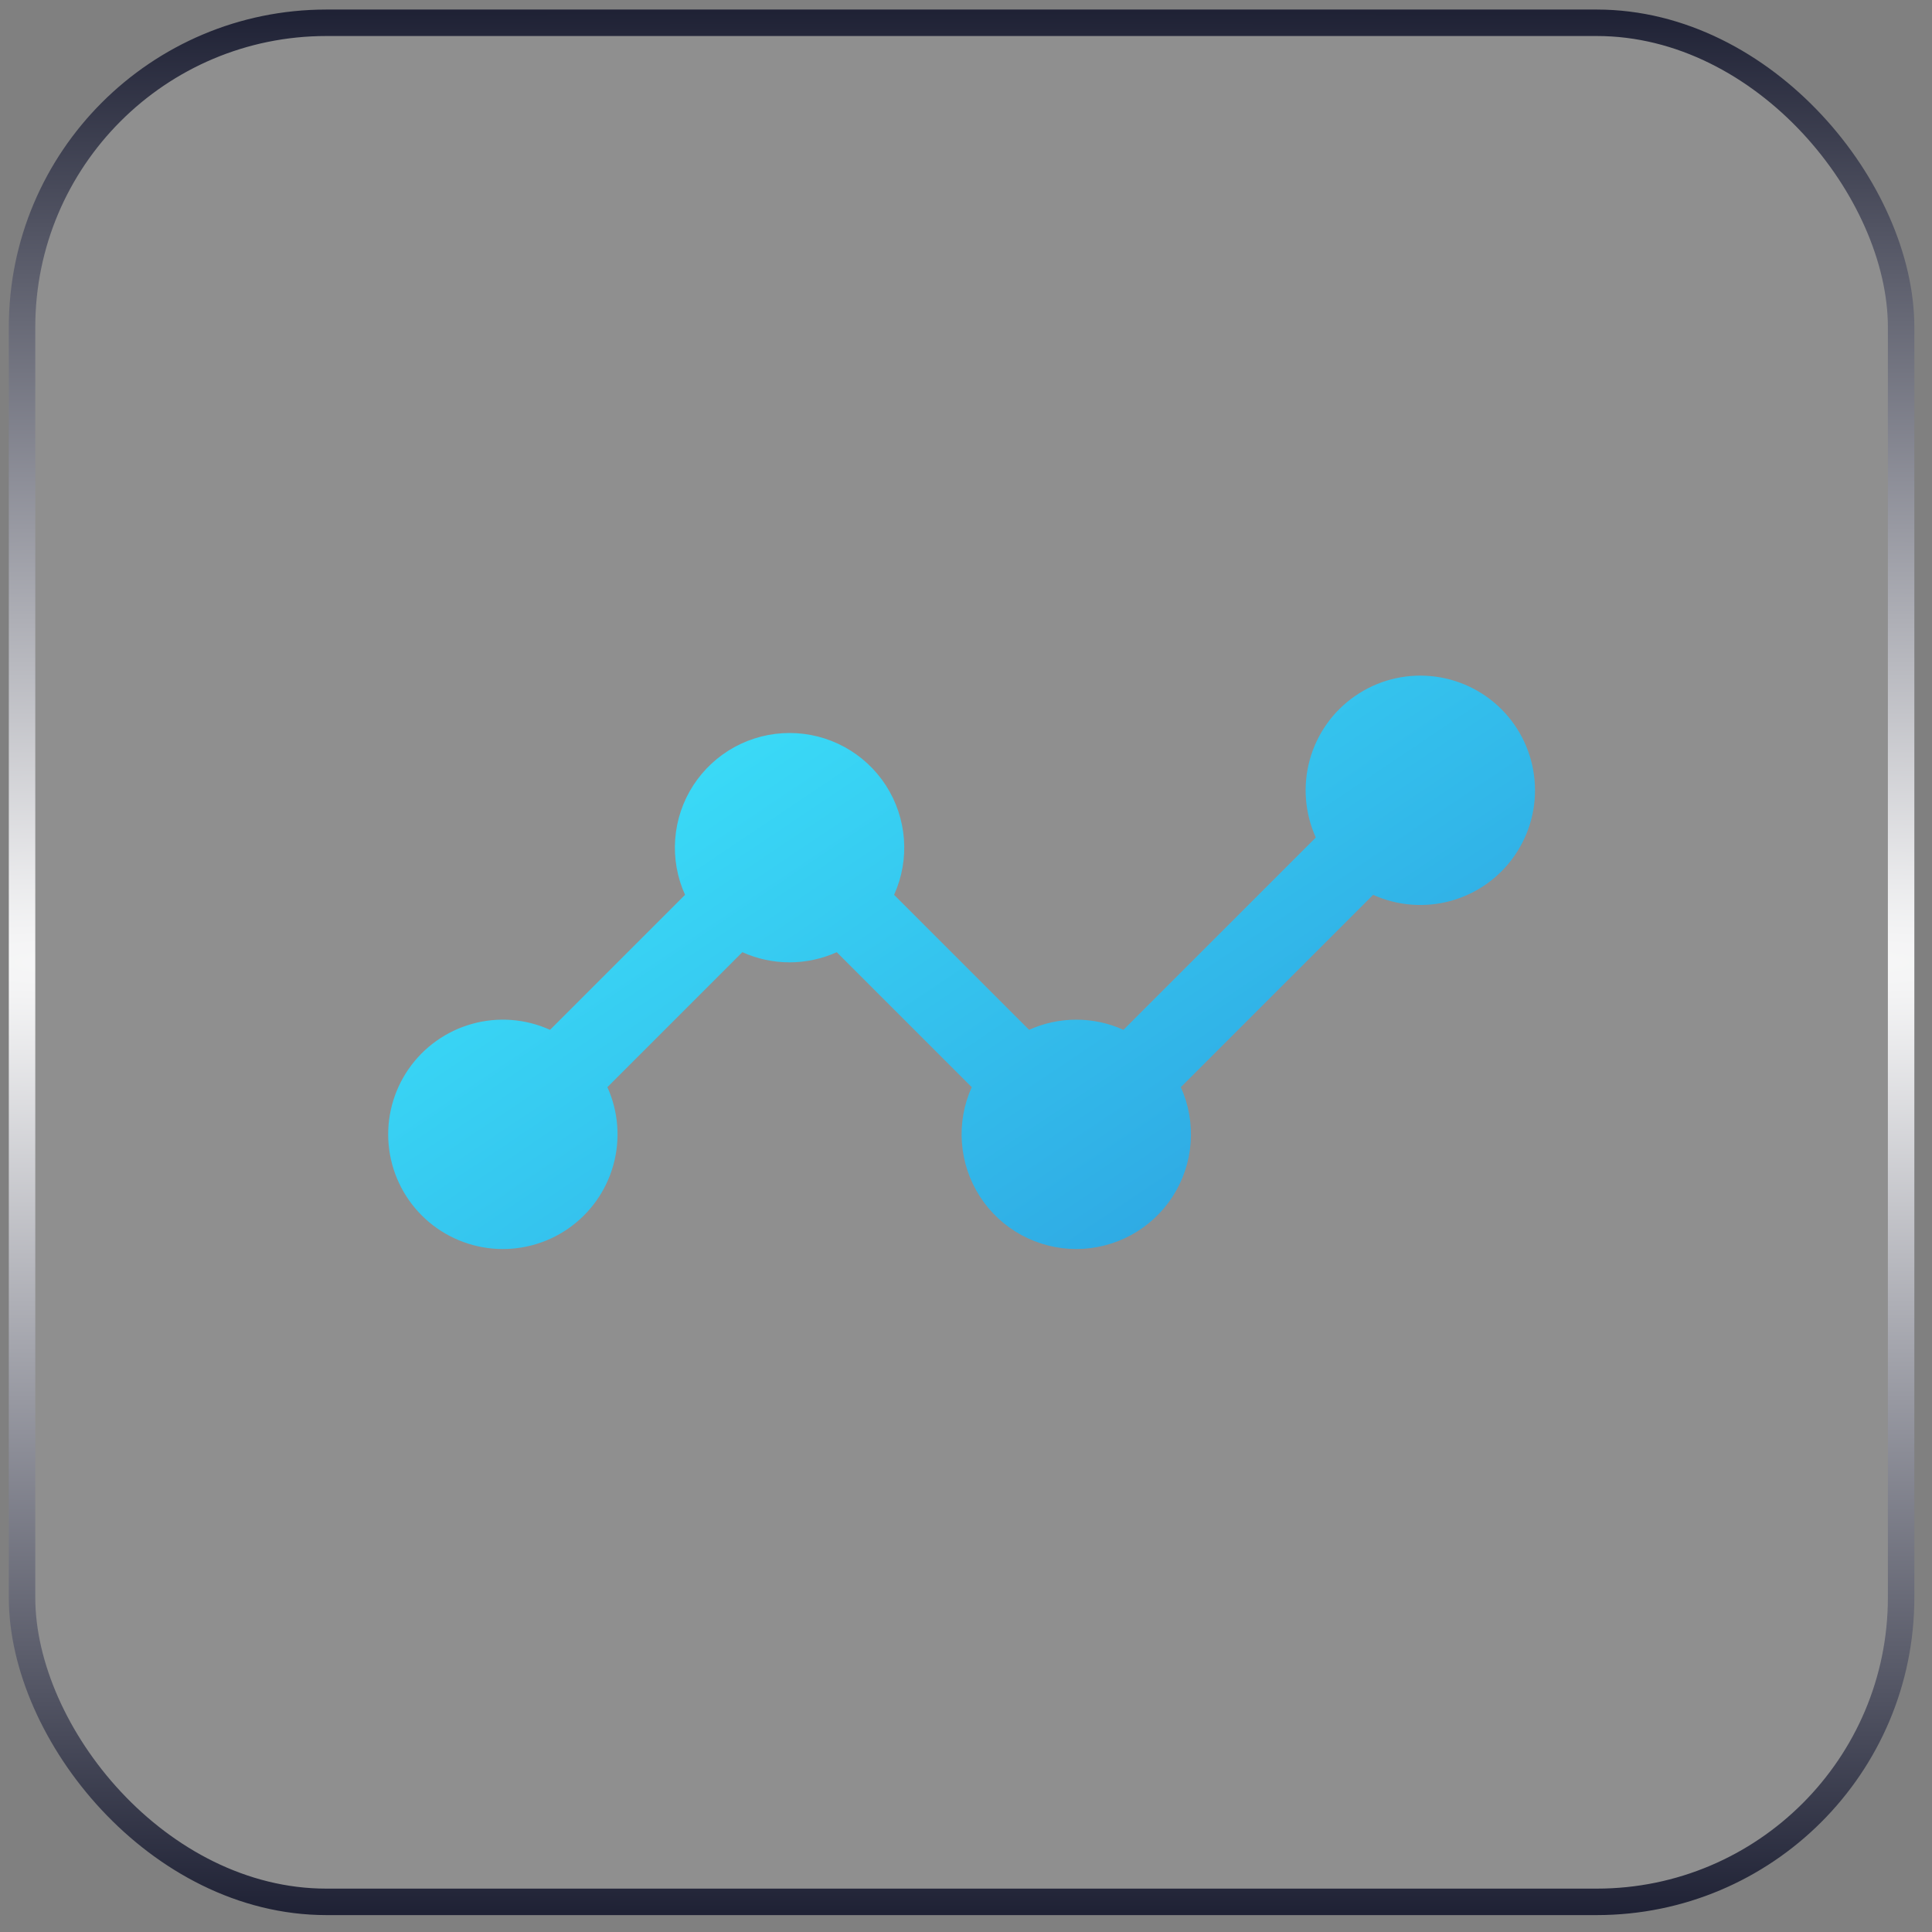 <svg width="73" height="73" viewBox="0 0 73 73" fill="none" xmlns="http://www.w3.org/2000/svg">
<rect x="0" y="0" width="73" height="73" fill="#808080" stroke="none"/>
<rect x="0.833" y="0.861" width="71" height="71" rx="11.5" fill="white" fill-opacity="0.12"/>
<rect x="0.833" y="0.861" width="71" height="71" rx="11.5" stroke="url(#paint0_radial_89_2484)"/>
<path fill-rule="evenodd" clip-rule="evenodd" d="M22.95 41.078C23.367 42.003 23.447 43.044 23.175 44.021C22.904 44.998 22.298 45.849 21.464 46.426C20.63 47.003 19.619 47.268 18.609 47.177C17.599 47.085 16.653 46.642 15.936 45.925C15.219 45.208 14.776 44.262 14.685 43.252C14.593 42.242 14.859 41.232 15.435 40.398C16.012 39.563 16.863 38.958 17.84 38.686C18.817 38.414 19.859 38.494 20.783 38.912L25.884 33.811C25.586 33.151 25.458 32.427 25.512 31.705C25.566 30.983 25.8 30.286 26.193 29.678C26.586 29.07 27.125 28.57 27.761 28.223C28.397 27.877 29.109 27.696 29.833 27.696C30.558 27.696 31.27 27.877 31.906 28.223C32.542 28.57 33.081 29.07 33.474 29.678C33.866 30.286 34.1 30.983 34.155 31.705C34.209 32.427 34.081 33.151 33.783 33.811L38.884 38.912C39.444 38.658 40.052 38.528 40.667 38.528C41.282 38.528 41.889 38.658 42.45 38.912L49.717 31.645C49.3 30.72 49.22 29.679 49.491 28.701C49.763 27.724 50.368 26.873 51.203 26.297C52.037 25.72 53.047 25.454 54.057 25.546C55.068 25.637 56.013 26.08 56.731 26.797C57.448 27.515 57.891 28.461 57.982 29.471C58.074 30.481 57.808 31.491 57.231 32.325C56.655 33.16 55.804 33.765 54.827 34.037C53.849 34.308 52.808 34.228 51.884 33.811L44.617 41.078C44.914 41.738 45.042 42.462 44.988 43.184C44.934 43.906 44.7 44.603 44.307 45.212C43.914 45.82 43.375 46.32 42.739 46.666C42.103 47.012 41.391 47.194 40.667 47.194C39.943 47.194 39.23 47.012 38.594 46.666C37.958 46.32 37.419 45.82 37.027 45.212C36.634 44.603 36.4 43.906 36.346 43.184C36.291 42.462 36.419 41.738 36.717 41.078L31.617 35.978C31.056 36.231 30.448 36.362 29.833 36.362C29.218 36.362 28.611 36.231 28.05 35.978L22.95 41.078Z" fill="url(#paint1_linear_89_2484)"/>
<defs>
<radialGradient id="paint0_radial_89_2484" cx="0" cy="0" r="1" gradientUnits="userSpaceOnUse" gradientTransform="translate(36.334 36.361) rotate(90) scale(41 960.314)">
<stop stop-color="white"/>
<stop offset="1" stop-color="#01041A"/>
</radialGradient>
<linearGradient id="paint1_linear_89_2484" x1="11.977" y1="25.528" x2="59.066" y2="95.674" gradientUnits="userSpaceOnUse">
<stop stop-color="#3FEFFF"/>
<stop offset="1" stop-color="#184ABE"/>
</linearGradient>
</defs>
</svg>
